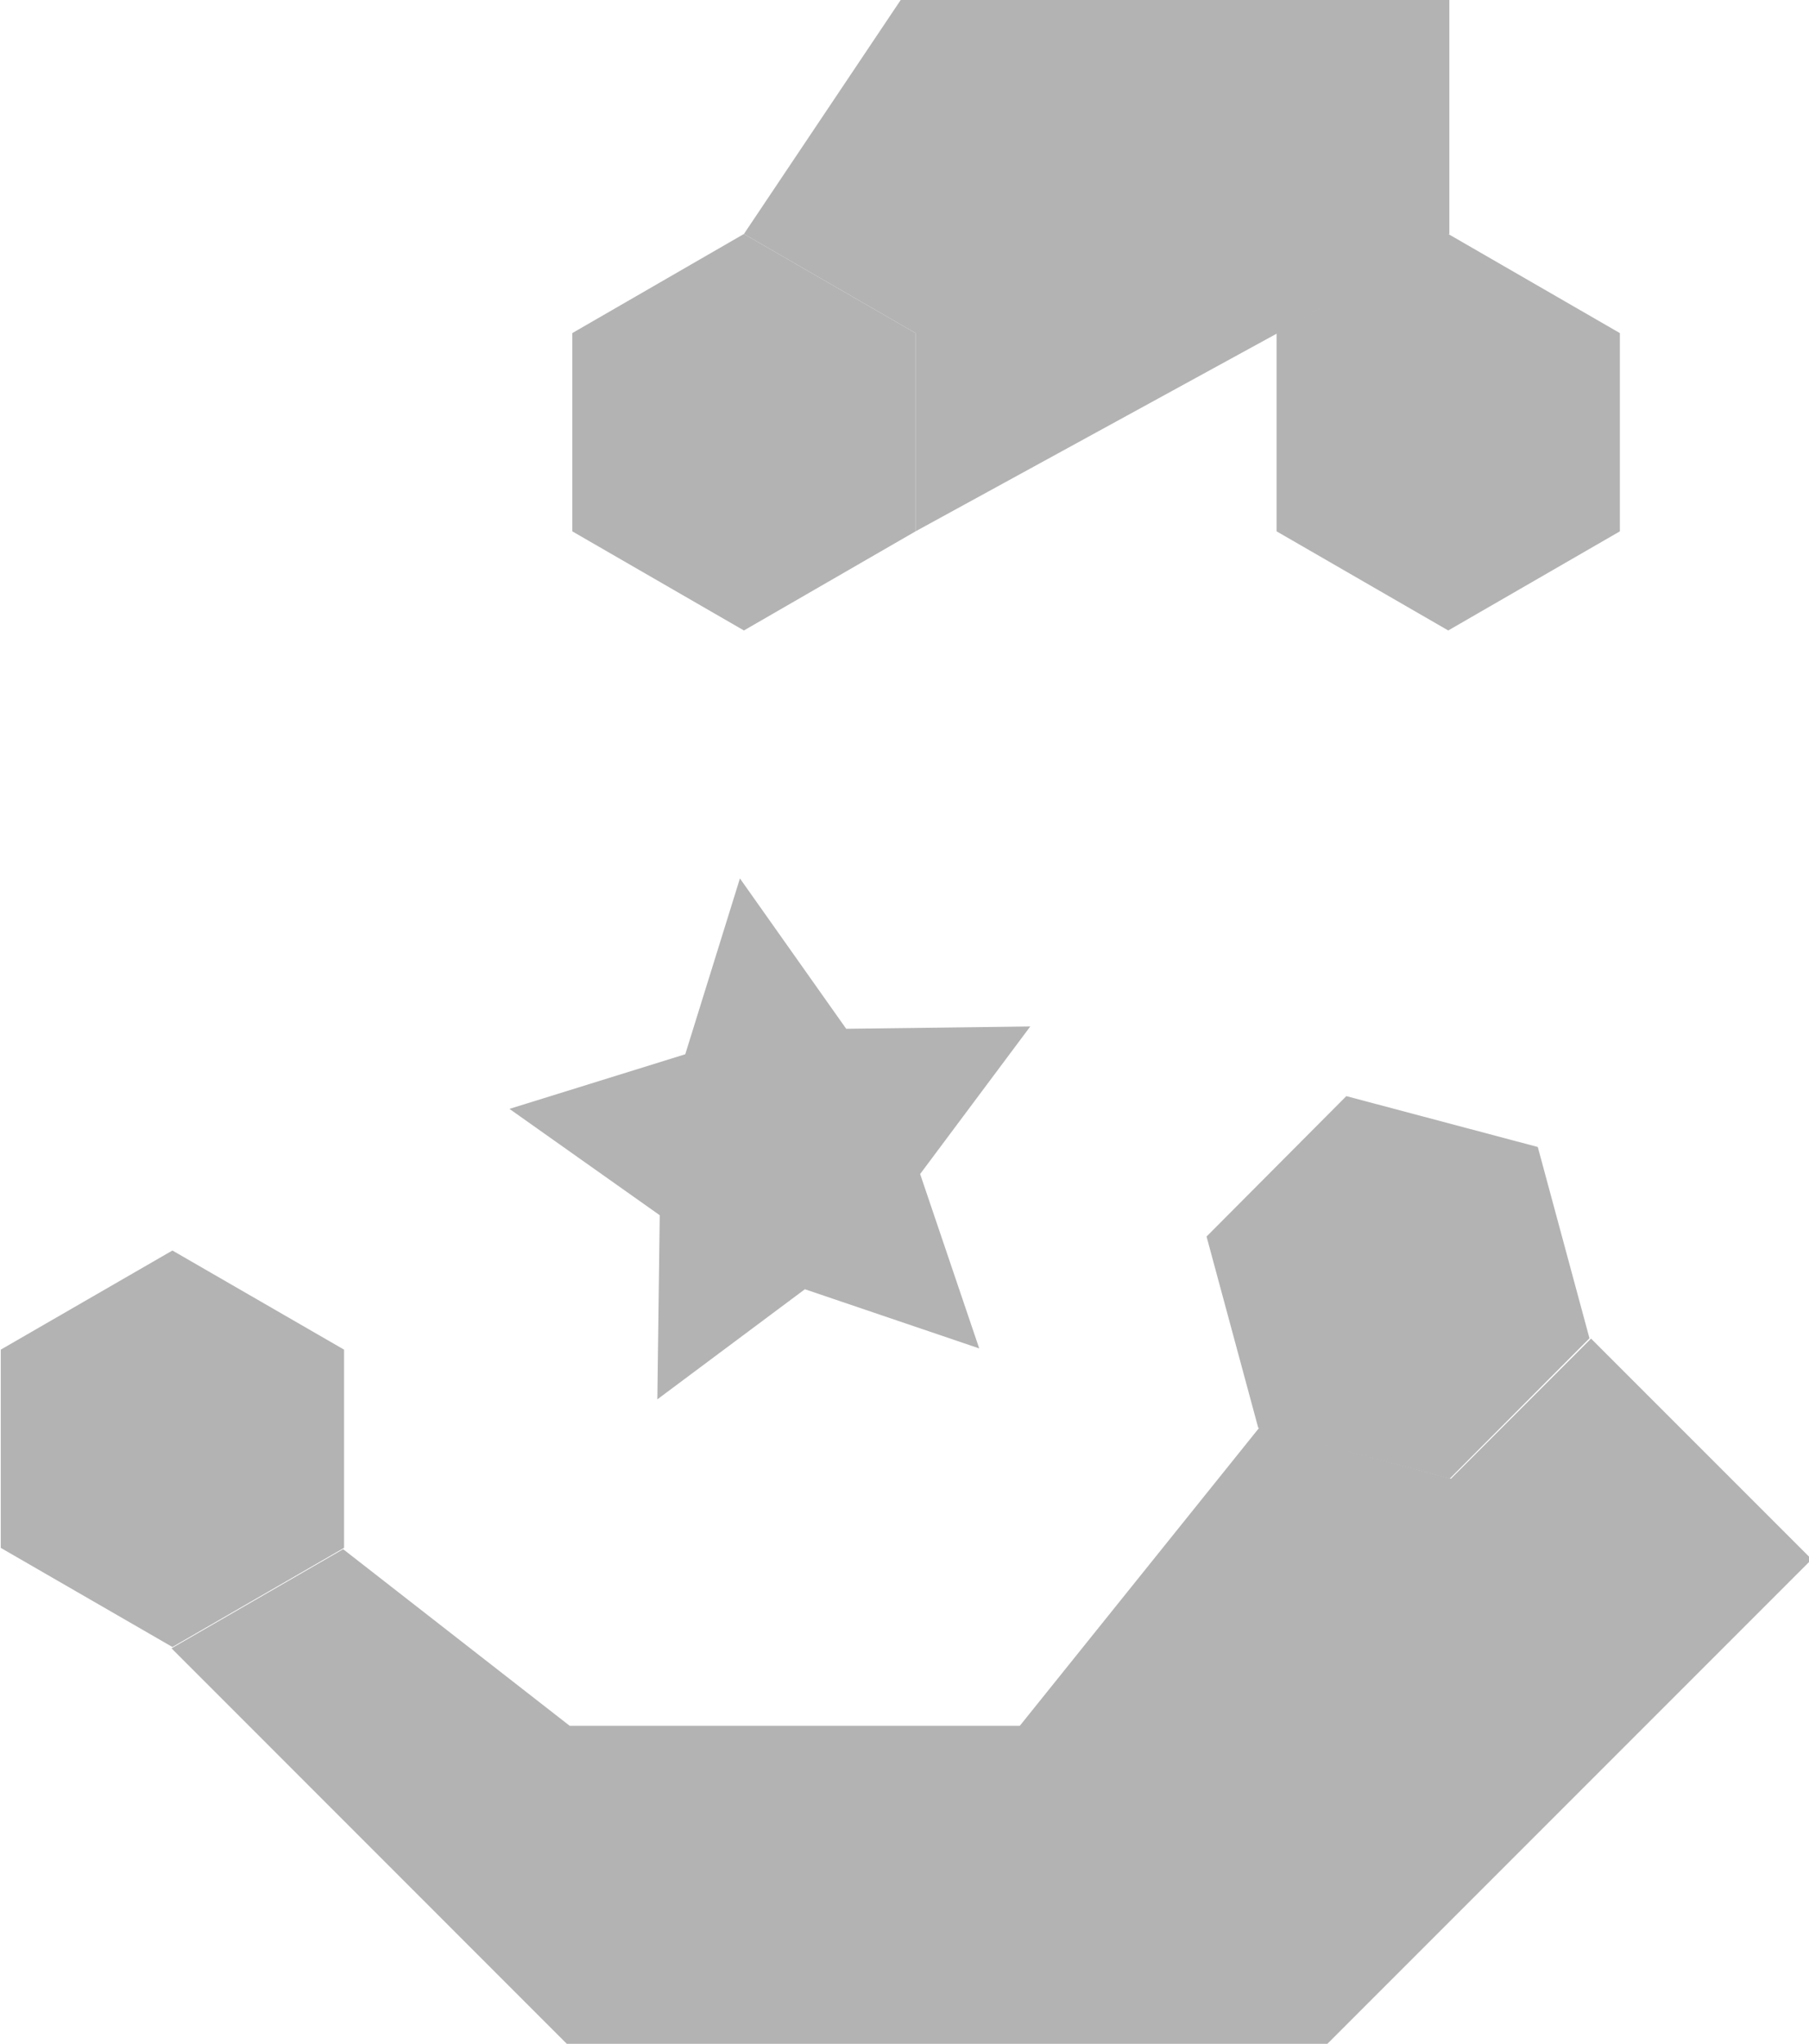 <?xml version="1.0" encoding="UTF-8" standalone="no"?>
<!-- Created with Inkscape (http://www.inkscape.org/) -->

<svg
   xmlns:dc="http://purl.org/dc/elements/1.1/"
   xmlns:cc="http://creativecommons.org/ns#"
   xmlns:rdf="http://www.w3.org/1999/02/22-rdf-syntax-ns#"
   xmlns:svg="http://www.w3.org/2000/svg"
   xmlns="http://www.w3.org/2000/svg"
   xmlns:sodipodi="http://sodipodi.sourceforge.net/DTD/sodipodi-0.dtd"
   xmlns:inkscape="http://www.inkscape.org/namespaces/inkscape"
   width="207.698mm"
   height="234.594mm"
   viewBox="0 0 207.698 234.594"
   version="1.1"
   id="svg8"
   inkscape:version="0.92.5 (2060ec1f9f, 2020-04-08)"
   sodipodi:docname="world.svg">
  <defs
     id="defs2" />
  <sodipodi:namedview
     id="base"
     pagecolor="#ffffff"
     bordercolor="#666666"
     borderopacity="1.0"
     inkscape:pageopacity="0.0"
     inkscape:pageshadow="2"
     inkscape:zoom="0.5000000002638176"
     inkscape:cx="437.8794961343723"
     inkscape:cy="373.1812958534554"
     inkscape:document-units="mm"
     inkscape:current-layer="layer1"
     showgrid="false"
     inkscape:window-width="1920"
     inkscape:window-height="1013"
     inkscape:window-x="-9"
     inkscape:window-y="-9"
     inkscape:window-maximized="1" />
  <g
     inkscape:label="Layer 1"
     inkscape:groupmode="layer"
     id="layer1"
     transform="translate(9.496,21.202)">
    <path
       sodipodi:type="star"
       style="opacity:1;vector-effect:none;fill:#b3b3b3;fill-opacity:1;stroke:none;stroke-width:3.213;stroke-linecap:butt;stroke-linejoin:miter;stroke-miterlimit:4;stroke-dasharray:none;stroke-dashoffset:0;stroke-opacity:1;paint-order:stroke markers fill"
       id="path815"
       sodipodi:sides="6"
       sodipodi:cx="286.4761962890625"
       sodipodi:cy="189.0775146484375"
       sodipodi:r1="85.86920166015625"
       sodipodi:r2="42.93460083007812"
       sodipodi:arg1="0.5235987755982988"
       sodipodi:arg2="1.047197551196598"
       inkscape:flatsided="true"
       inkscape:rounded="0"
       inkscape:randomized="0"
       d="m 360.841,232.012 -74.365,42.935 -74.365,-42.935 0,-85.869 74.365,-42.935 74.365,42.935 z"
       transform="matrix(0.265,0,0,0.265,0,-21.696)"
       inkscape:transform-center-y="-5.679890093562658" />
    <path
       inkscape:transform-center-y="-5.679890093562658"
       transform="matrix(0.265,0,0,0.265,80.865,-21.696)"
       d="m 360.841,232.012 -74.365,42.935 -74.365,-42.935 0,-85.869 74.365,-42.935 74.365,42.935 z"
       inkscape:randomized="0"
       inkscape:rounded="0"
       inkscape:flatsided="true"
       sodipodi:arg2="1.047197551196598"
       sodipodi:arg1="0.5235987755982988"
       sodipodi:r2="42.93460083007812"
       sodipodi:r1="85.86920166015625"
       sodipodi:cy="189.0775146484375"
       sodipodi:cx="286.4761962890625"
       sodipodi:sides="6"
       id="path817"
       style="opacity:1;vector-effect:none;fill:#b3b3b3;fill-opacity:1;stroke:none;stroke-width:3.213;stroke-linecap:butt;stroke-linejoin:miter;stroke-miterlimit:4;stroke-dasharray:none;stroke-dashoffset:0;stroke-opacity:1;paint-order:stroke markers fill"
       sodipodi:type="star" />
    <path
       style="opacity:1;vector-effect:none;fill:#b3b3b3;fill-opacity:1;stroke:none;stroke-width:3.213;stroke-linecap:butt;stroke-linejoin:miter;stroke-miterlimit:4;stroke-dasharray:none;stroke-dashoffset:0;stroke-opacity:1;paint-order:stroke markers fill"
       d="m 286.476,103.208 67.918,-101.342 237.714,-6.821e-12 V 103.208 l -74.365,42.935 -156.903,85.869 v -85.869 z"
       id="path819"
       inkscape:connector-curvature="0"
       transform="matrix(0.265,0,0,0.265,0,-21.696)"
       sodipodi:nodetypes="cccccccc" />
    <path
       inkscape:transform-center-y="-5.679890093562658"
       transform="matrix(0.265,0,0,0.265,-65.617,94.985)"
       d="m 360.841,232.012 -74.365,42.935 -74.365,-42.935 0,-85.869 74.365,-42.935 74.365,42.935 z"
       inkscape:randomized="0"
       inkscape:rounded="0"
       inkscape:flatsided="true"
       sodipodi:arg2="1.047197551196598"
       sodipodi:arg1="0.5235987755982988"
       sodipodi:r2="42.93460083007812"
       sodipodi:r1="85.86920166015625"
       sodipodi:cy="189.0775146484375"
       sodipodi:cx="286.4761962890625"
       sodipodi:sides="6"
       id="path821"
       style="opacity:1;vector-effect:none;fill:#b3b3b3;fill-opacity:1;stroke:none;stroke-width:3.213;stroke-linecap:butt;stroke-linejoin:miter;stroke-miterlimit:4;stroke-dasharray:none;stroke-dashoffset:0;stroke-opacity:1;paint-order:stroke markers fill"
       sodipodi:type="star" />
    <path
       sodipodi:type="star"
       style="opacity:1;vector-effect:none;fill:#b3b3b3;fill-opacity:1;stroke:none;stroke-width:3.213;stroke-linecap:butt;stroke-linejoin:miter;stroke-miterlimit:4;stroke-dasharray:none;stroke-dashoffset:0;stroke-opacity:1;paint-order:stroke markers fill"
       id="path823"
       sodipodi:sides="5"
       sodipodi:cx="286.4761962890625"
       sodipodi:cy="189.0775146484375"
       sodipodi:r1="85.86920166015625"
       sodipodi:r2="42.93460083007812"
       sodipodi:arg1="0.5235987755982988"
       sodipodi:arg2="1.151917306316257"
       inkscape:flatsided="false"
       inkscape:rounded="0"
       inkscape:randomized="0"
       d="m 360.841,232.012 -56.902,-3.712 -35.316,44.77 -14.053,-55.264 -53.492,-19.753 48.216,-30.443 2.256,-56.978 43.853,36.449 54.887,-15.461 -21.114,52.97 z"
       transform="matrix(0.358,0.096,-0.096,0.358,-3.976,15.871)"
       inkscape:transform-center-y="-9.686194867058084"
       inkscape:transform-center-x="-2.761542354377698" />
    <path
       sodipodi:type="star"
       style="opacity:1;vector-effect:none;fill:#b3b3b3;fill-opacity:1;stroke:none;stroke-width:3.213;stroke-linecap:butt;stroke-linejoin:miter;stroke-miterlimit:4;stroke-dasharray:none;stroke-dashoffset:0;stroke-opacity:1;paint-order:stroke markers fill"
       id="path825"
       sodipodi:sides="6"
       sodipodi:cx="286.4761962890625"
       sodipodi:cy="189.0775146484375"
       sodipodi:r1="85.86920166015625"
       sodipodi:r2="42.93460083007812"
       sodipodi:arg1="0.5235987755982988"
       sodipodi:arg2="1.047197551196598"
       inkscape:flatsided="true"
       inkscape:rounded="0"
       inkscape:randomized="0"
       d="m 360.841,232.012 -74.365,42.935 -74.365,-42.935 0,-85.869 74.365,-42.935 74.365,42.935 z"
       transform="matrix(-0.068,0.256,-0.256,-0.068,218.899,66.09)"
       inkscape:transform-center-y="1.470063730303211"
       inkscape:transform-center-x="-5.486352531855616" />
    <path
       style="opacity:1;vector-effect:none;fill:#b3b3b3;fill-opacity:1;stroke:none;stroke-width:3.213;stroke-linecap:butt;stroke-linejoin:miter;stroke-miterlimit:4;stroke-dasharray:none;stroke-dashoffset:0;stroke-opacity:1;paint-order:stroke markers fill"
       d="m 112.841,591.012 98.159,76.508 195,5e-13 103.834,-129.236 82.943,22.225 60.719,-60.719 95.617,95.617 L 538,806.52 H 211 L 38.476,633.947 Z"
       id="path827"
       inkscape:connector-curvature="0"
       transform="scale(0.265)" />
  </g>
</svg>
